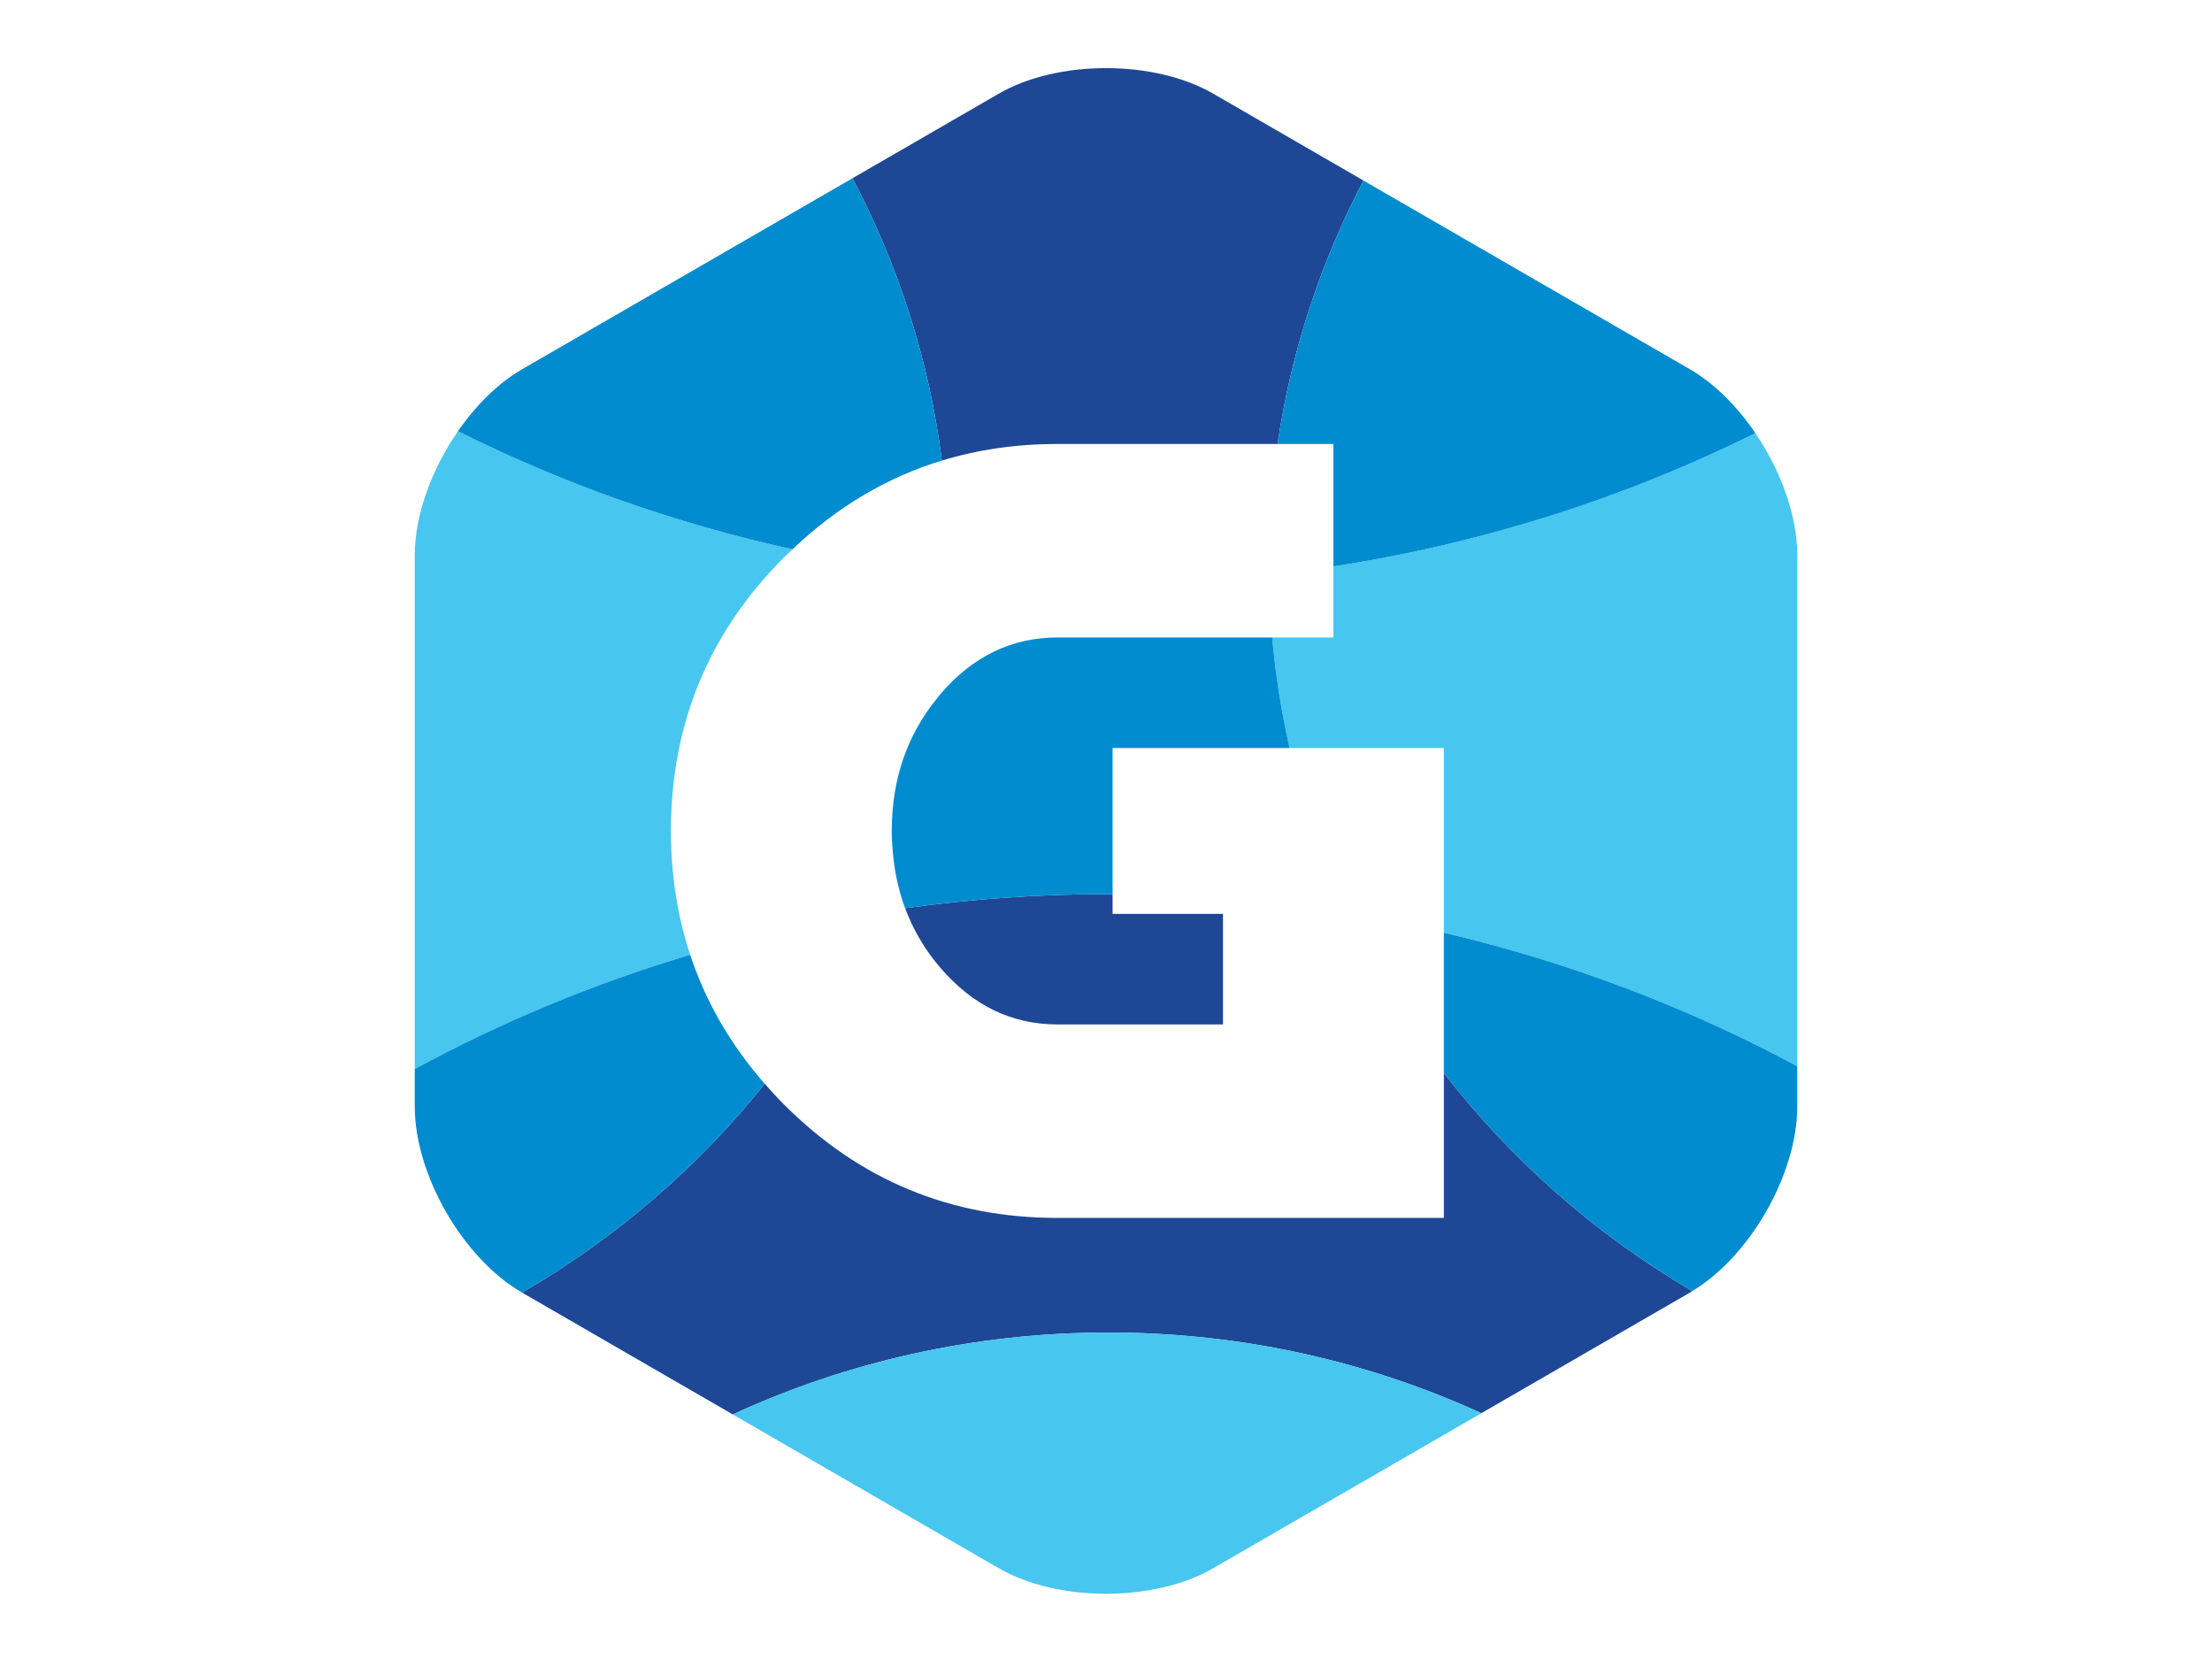 <?xml version="1.0" encoding="utf-8"?>
<!-- Generator: Adobe Illustrator 16.0.0, SVG Export Plug-In . SVG Version: 6.00 Build 0)  -->
<!DOCTYPE svg PUBLIC "-//W3C//DTD SVG 1.1//EN" "http://www.w3.org/Graphics/SVG/1.1/DTD/svg11.dtd">
<svg version="1.1" id="Layer_1" xmlns="http://www.w3.org/2000/svg" xmlns:xlink="http://www.w3.org/1999/xlink" x="0px" y="0px"
	 width="640px" height="480px" viewBox="0 0 640 480" enable-background="new 0 0 640 480" xml:space="preserve">
<g>
	<g>
		<path fill="#1E4896" d="M417.749,310.439v41.941H305.933c-30.883,0-57.242-10.929-79.071-32.79
			c-1.962-1.965-3.806-3.981-5.593-6.021c-19.287,24.116-43.09,44.665-70.223,60.419l60.983,35.256
			c32.948-15.188,69.798-23.705,108.712-23.705c38.584,0,75.129,8.392,107.865,23.337l60.356-34.895
			c0.231-0.133,0.453-0.295,0.679-0.435C461.671,357.174,437.275,335.682,417.749,310.439z"/>
		<path fill="#1E4896" d="M305.933,296.4h47.917v-31.989h-31.944v-5.715c-0.392-0.002-0.774-0.014-1.163-0.014
			c-19.995,0-39.642,1.414-58.866,4.091c2.34,6.258,5.713,12.011,10.194,17.23C281.443,290.938,292.728,296.4,305.933,296.4z"/>
		<path fill="#1E4896" d="M305.933,128.454h63.712c3.991-27.078,12.536-52.729,24.844-76.22l-43.453-25.126
			c-17.069-9.869-45-9.869-62.075,0l-42.319,24.469c13.232,25.05,22.186,52.574,25.869,81.681
			C282.991,130.064,294.13,128.454,305.933,128.454z"/>
		<path fill="#47C6EF" d="M212.03,409.246l76.931,44.477c17.075,9.872,45.006,9.872,62.075,0l77.571-44.845
			c-32.736-14.945-69.281-23.337-107.865-23.337C281.828,385.541,244.979,394.06,212.03,409.246z"/>
		<path fill="#47C6EF" d="M507.887,125.327c-37.693,18.685-78.771,31.883-122.086,38.543v20.567h-17.713
			c0.964,10.884,2.649,21.562,5.033,31.989h44.628v53.45c36.181,8.472,70.5,21.561,102.251,38.62V160.68
			C519.999,149.17,515.228,136.151,507.887,125.327z"/>
		<path fill="#008CCF" d="M417.749,310.439c19.527,25.241,43.922,46.733,71.894,63.109c16.758-10.111,30.356-33.923,30.356-53.392
			v-11.662c-31.751-17.061-66.069-30.148-102.251-38.62L417.749,310.439L417.749,310.439z"/>
		<path fill="#008CCF" d="M385.801,128.454v35.416c43.315-6.66,84.393-19.858,122.086-38.543
			c-5.253-7.739-11.808-14.365-18.923-18.481l-94.475-54.61c-12.308,23.489-20.853,49.142-24.844,76.22L385.801,128.454
			L385.801,128.454z"/>
		<path fill="#47C6EF" d="M194.119,240.419c0-30.923,10.916-57.315,32.743-79.175c0.796-0.795,1.61-1.549,2.419-2.312
			c-34.063-7.485-66.519-19.045-96.788-34.159C124.938,135.706,120,148.97,120,160.68v148.617
			c25.057-13.599,51.74-24.724,79.689-33.044C195.997,265.07,194.119,253.132,194.119,240.419z"/>
		<path fill="#008CCF" d="M368.088,184.438h-62.155c-13.206,0-24.49,5.467-33.863,16.395c-0.315,0.369-0.582,0.76-0.891,1.135
			c-8.751,10.71-13.167,23.515-13.167,38.452c0,2.844,0.214,5.584,0.529,8.277c0.583,4.947,1.677,9.646,3.333,14.078
			c19.224-2.677,38.87-4.091,58.866-4.091c0.388,0,0.771,0.012,1.163,0.014v-42.271h51.216
			C370.737,205.999,369.052,195.32,368.088,184.438z"/>
		<path fill="#008CCF" d="M221.27,313.571c-9.908-11.312-17.104-23.75-21.581-37.318c-27.95,8.32-54.632,19.445-79.689,33.044
			v10.861c0,19.738,13.966,43.956,31.036,53.825l0.011,0.007C178.179,358.236,201.983,337.688,221.27,313.571z"/>
		<path fill="#008CCF" d="M272.511,133.258c-3.683-29.106-12.636-56.631-25.869-81.681l-95.606,55.269
			c-6.942,4.019-13.352,10.429-18.542,17.927c30.27,15.114,62.726,26.674,96.788,34.159
			C242.166,146.684,256.567,138.114,272.511,133.258z"/>
	</g>
</g>
</svg>

